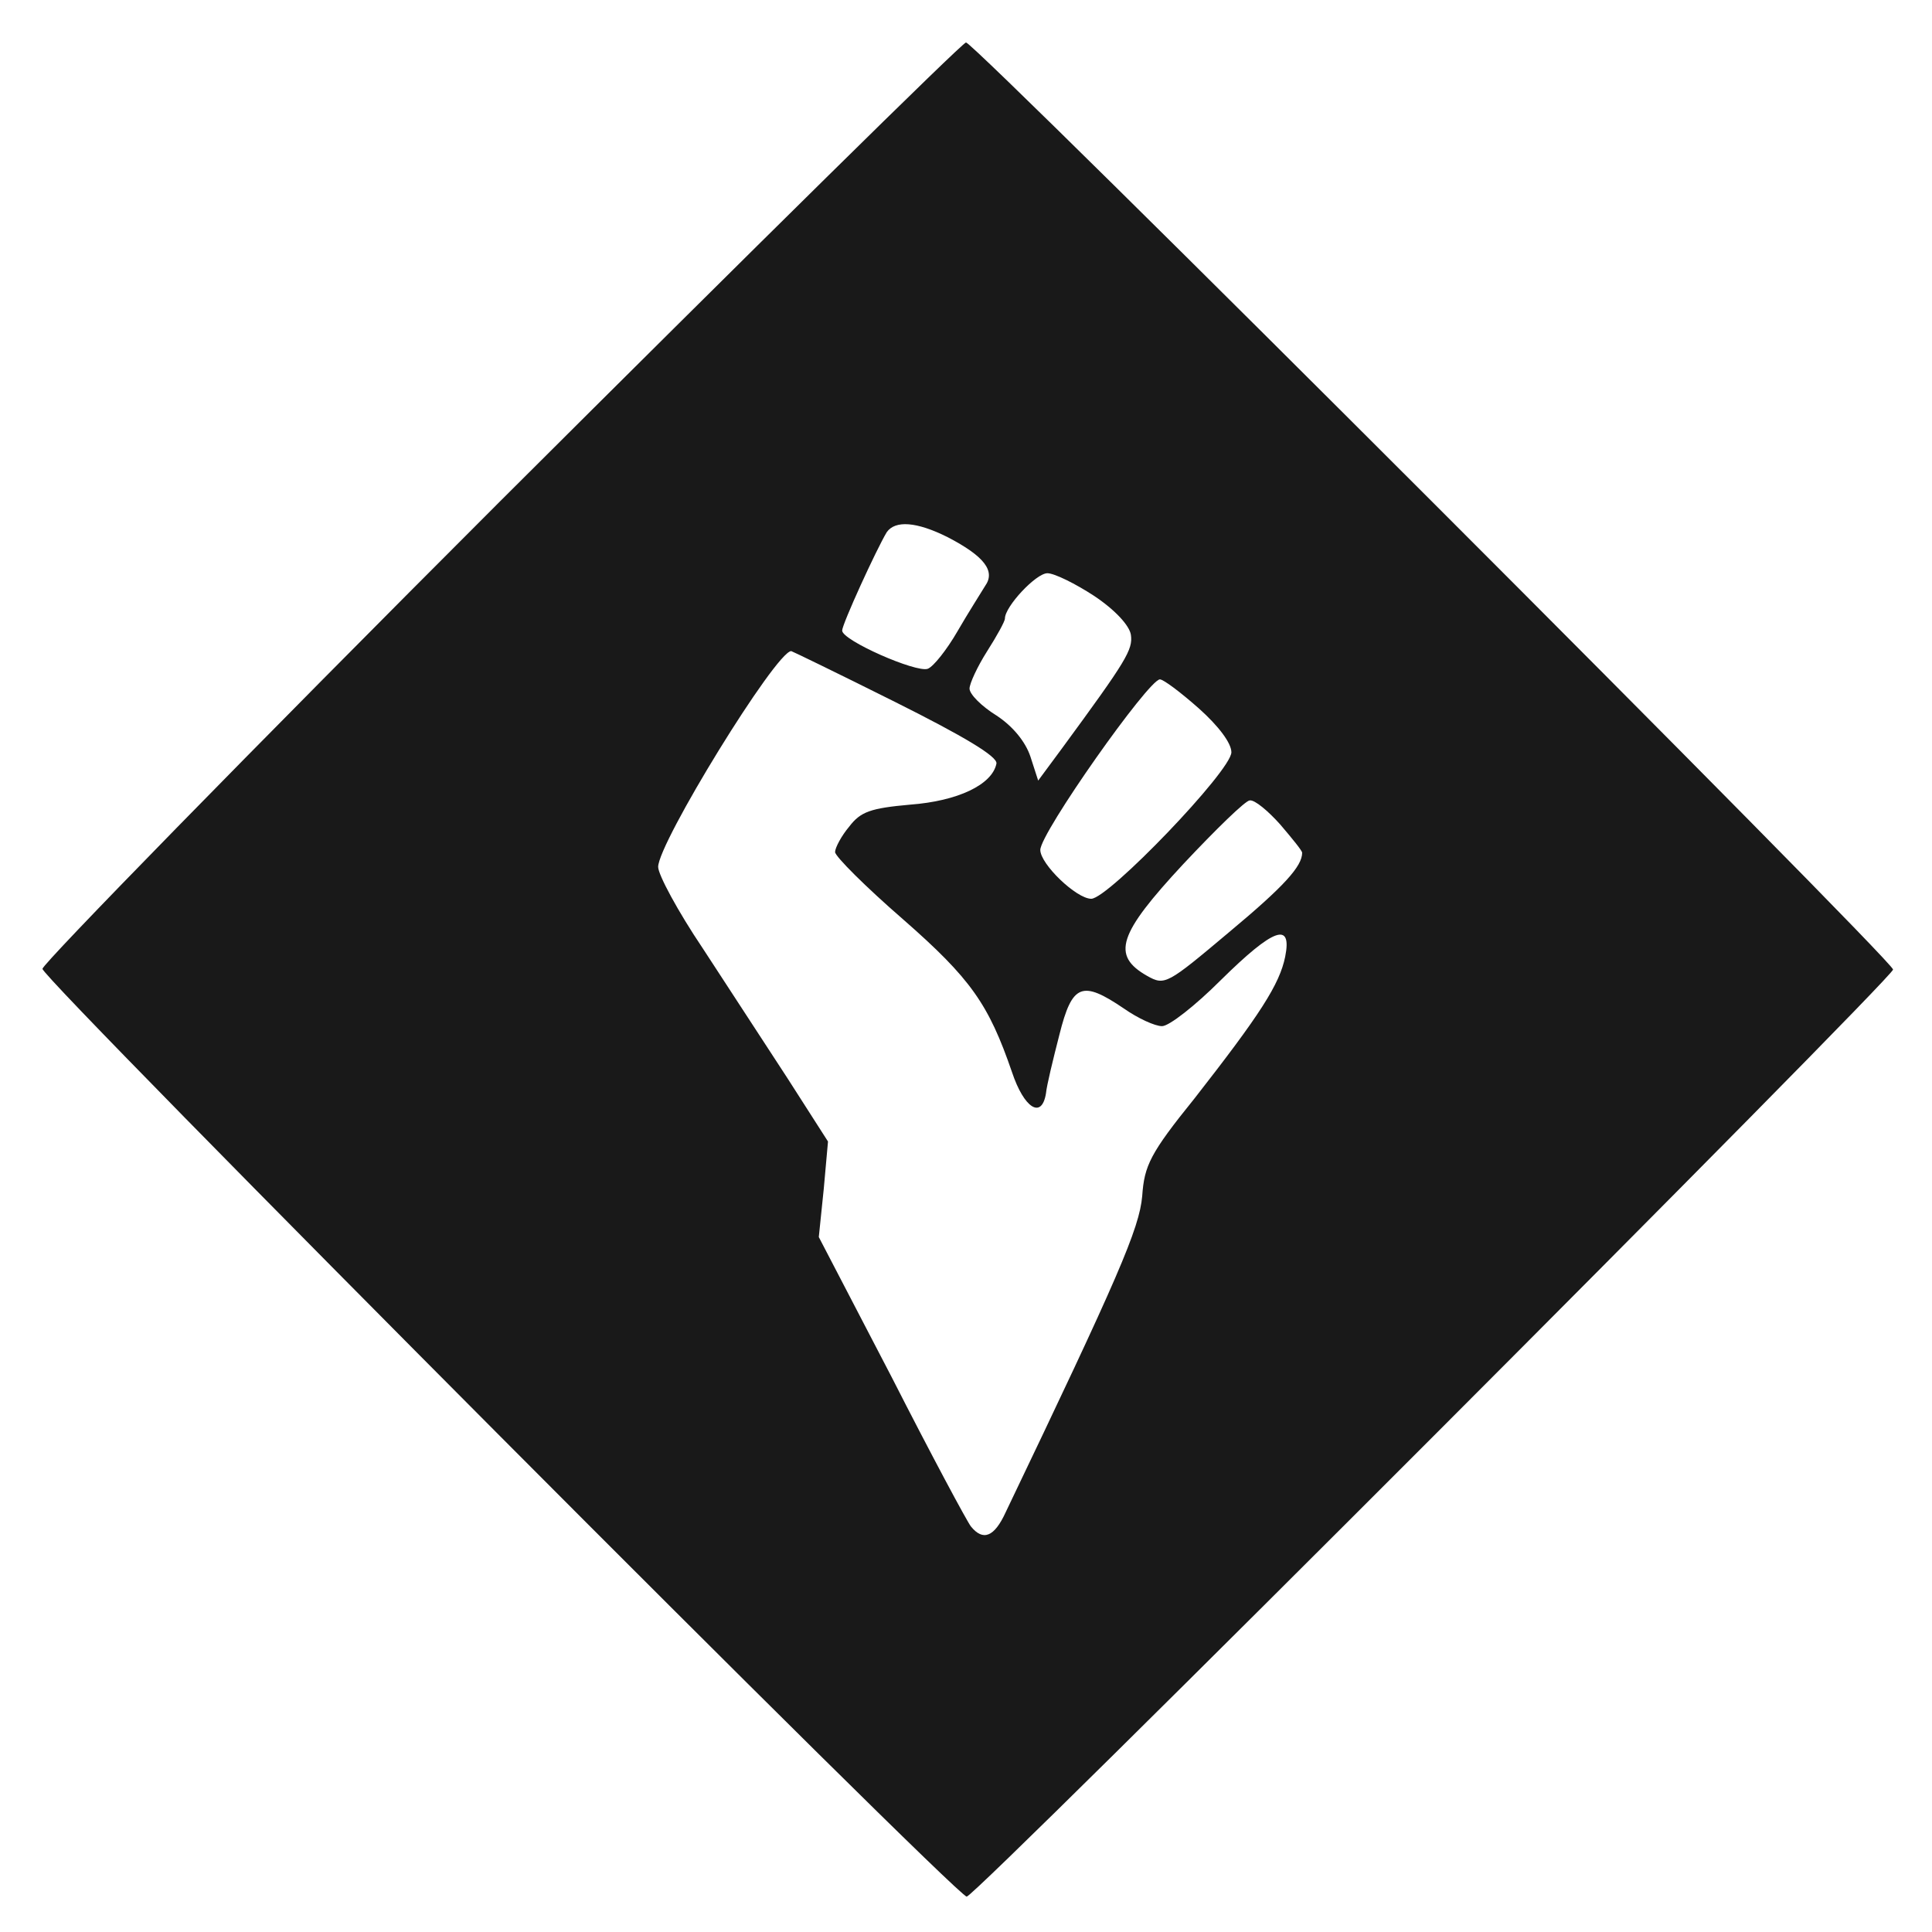 <?xml version="1.0" standalone="no"?>
<!DOCTYPE svg PUBLIC "-//W3C//DTD SVG 20010904//EN"
 "http://www.w3.org/TR/2001/REC-SVG-20010904/DTD/svg10.dtd">
<svg version="1.0" xmlns="http://www.w3.org/2000/svg"
 width="273pt" height="273pt" viewBox="0 0 273 273"
 preserveAspectRatio="xMidYMid meet">

<g transform="translate(0,273) scale(0.1,-0.1)"
fill="#191919" stroke="none">
<path d="M707 2022 c-356 -356 -647 -654 -647 -661 0 -15 1291 -1311 1306
-1311 13 0 1309 1298 1309 1310 0 13 -1297 1310 -1310 1310 -5 0 -301 -292
-658 -648z m632 -51 c52 -27 68 -48 53 -69 -6 -10 -24 -38 -39 -64 -15 -26
-34 -50 -42 -53 -16 -6 -121 40 -121 54 0 9 48 114 63 139 12 17 42 15 86 -7z
m207 -83 c30 -20 50 -42 52 -55 3 -21 -6 -36 -97 -160 l-34 -46 -11 34 c-7 21
-25 43 -48 58 -21 13 -38 30 -38 38 0 7 11 31 25 53 14 22 25 42 25 46 0 17
44 64 60 64 10 0 40 -15 66 -32z m-281 -150 c96 -48 145 -77 143 -87 -6 -30
-55 -53 -122 -58 -56 -5 -70 -10 -86 -31 -11 -13 -20 -30 -20 -36 0 -6 43 -49
96 -95 96 -84 121 -120 154 -216 17 -51 42 -67 48 -30 1 11 10 48 19 83 18 72
32 77 91 37 20 -14 44 -25 54 -25 10 0 47 29 83 65 75 74 101 83 91 33 -8 -39
-35 -81 -128 -200 -63 -78 -71 -95 -74 -138 -4 -46 -34 -115 -193 -447 -16
-35 -32 -41 -49 -20 -5 6 -56 101 -112 211 l-103 198 7 68 6 67 -57 89 c-32
49 -86 132 -120 184 -35 52 -63 104 -63 115 0 34 166 304 188 305 1 0 67 -32
147 -72z m429 -9 c28 -25 46 -49 46 -62 0 -26 -174 -207 -198 -207 -21 0 -72
49 -72 69 0 24 153 241 169 241 5 0 29 -18 55 -41z m115 -164 c17 -20 31 -37
31 -40 0 -19 -25 -47 -103 -112 -88 -74 -91 -76 -116 -62 -51 29 -41 59 51
158 46 49 88 90 94 90 7 1 26 -15 43 -34z"/>
</g>
</svg>

